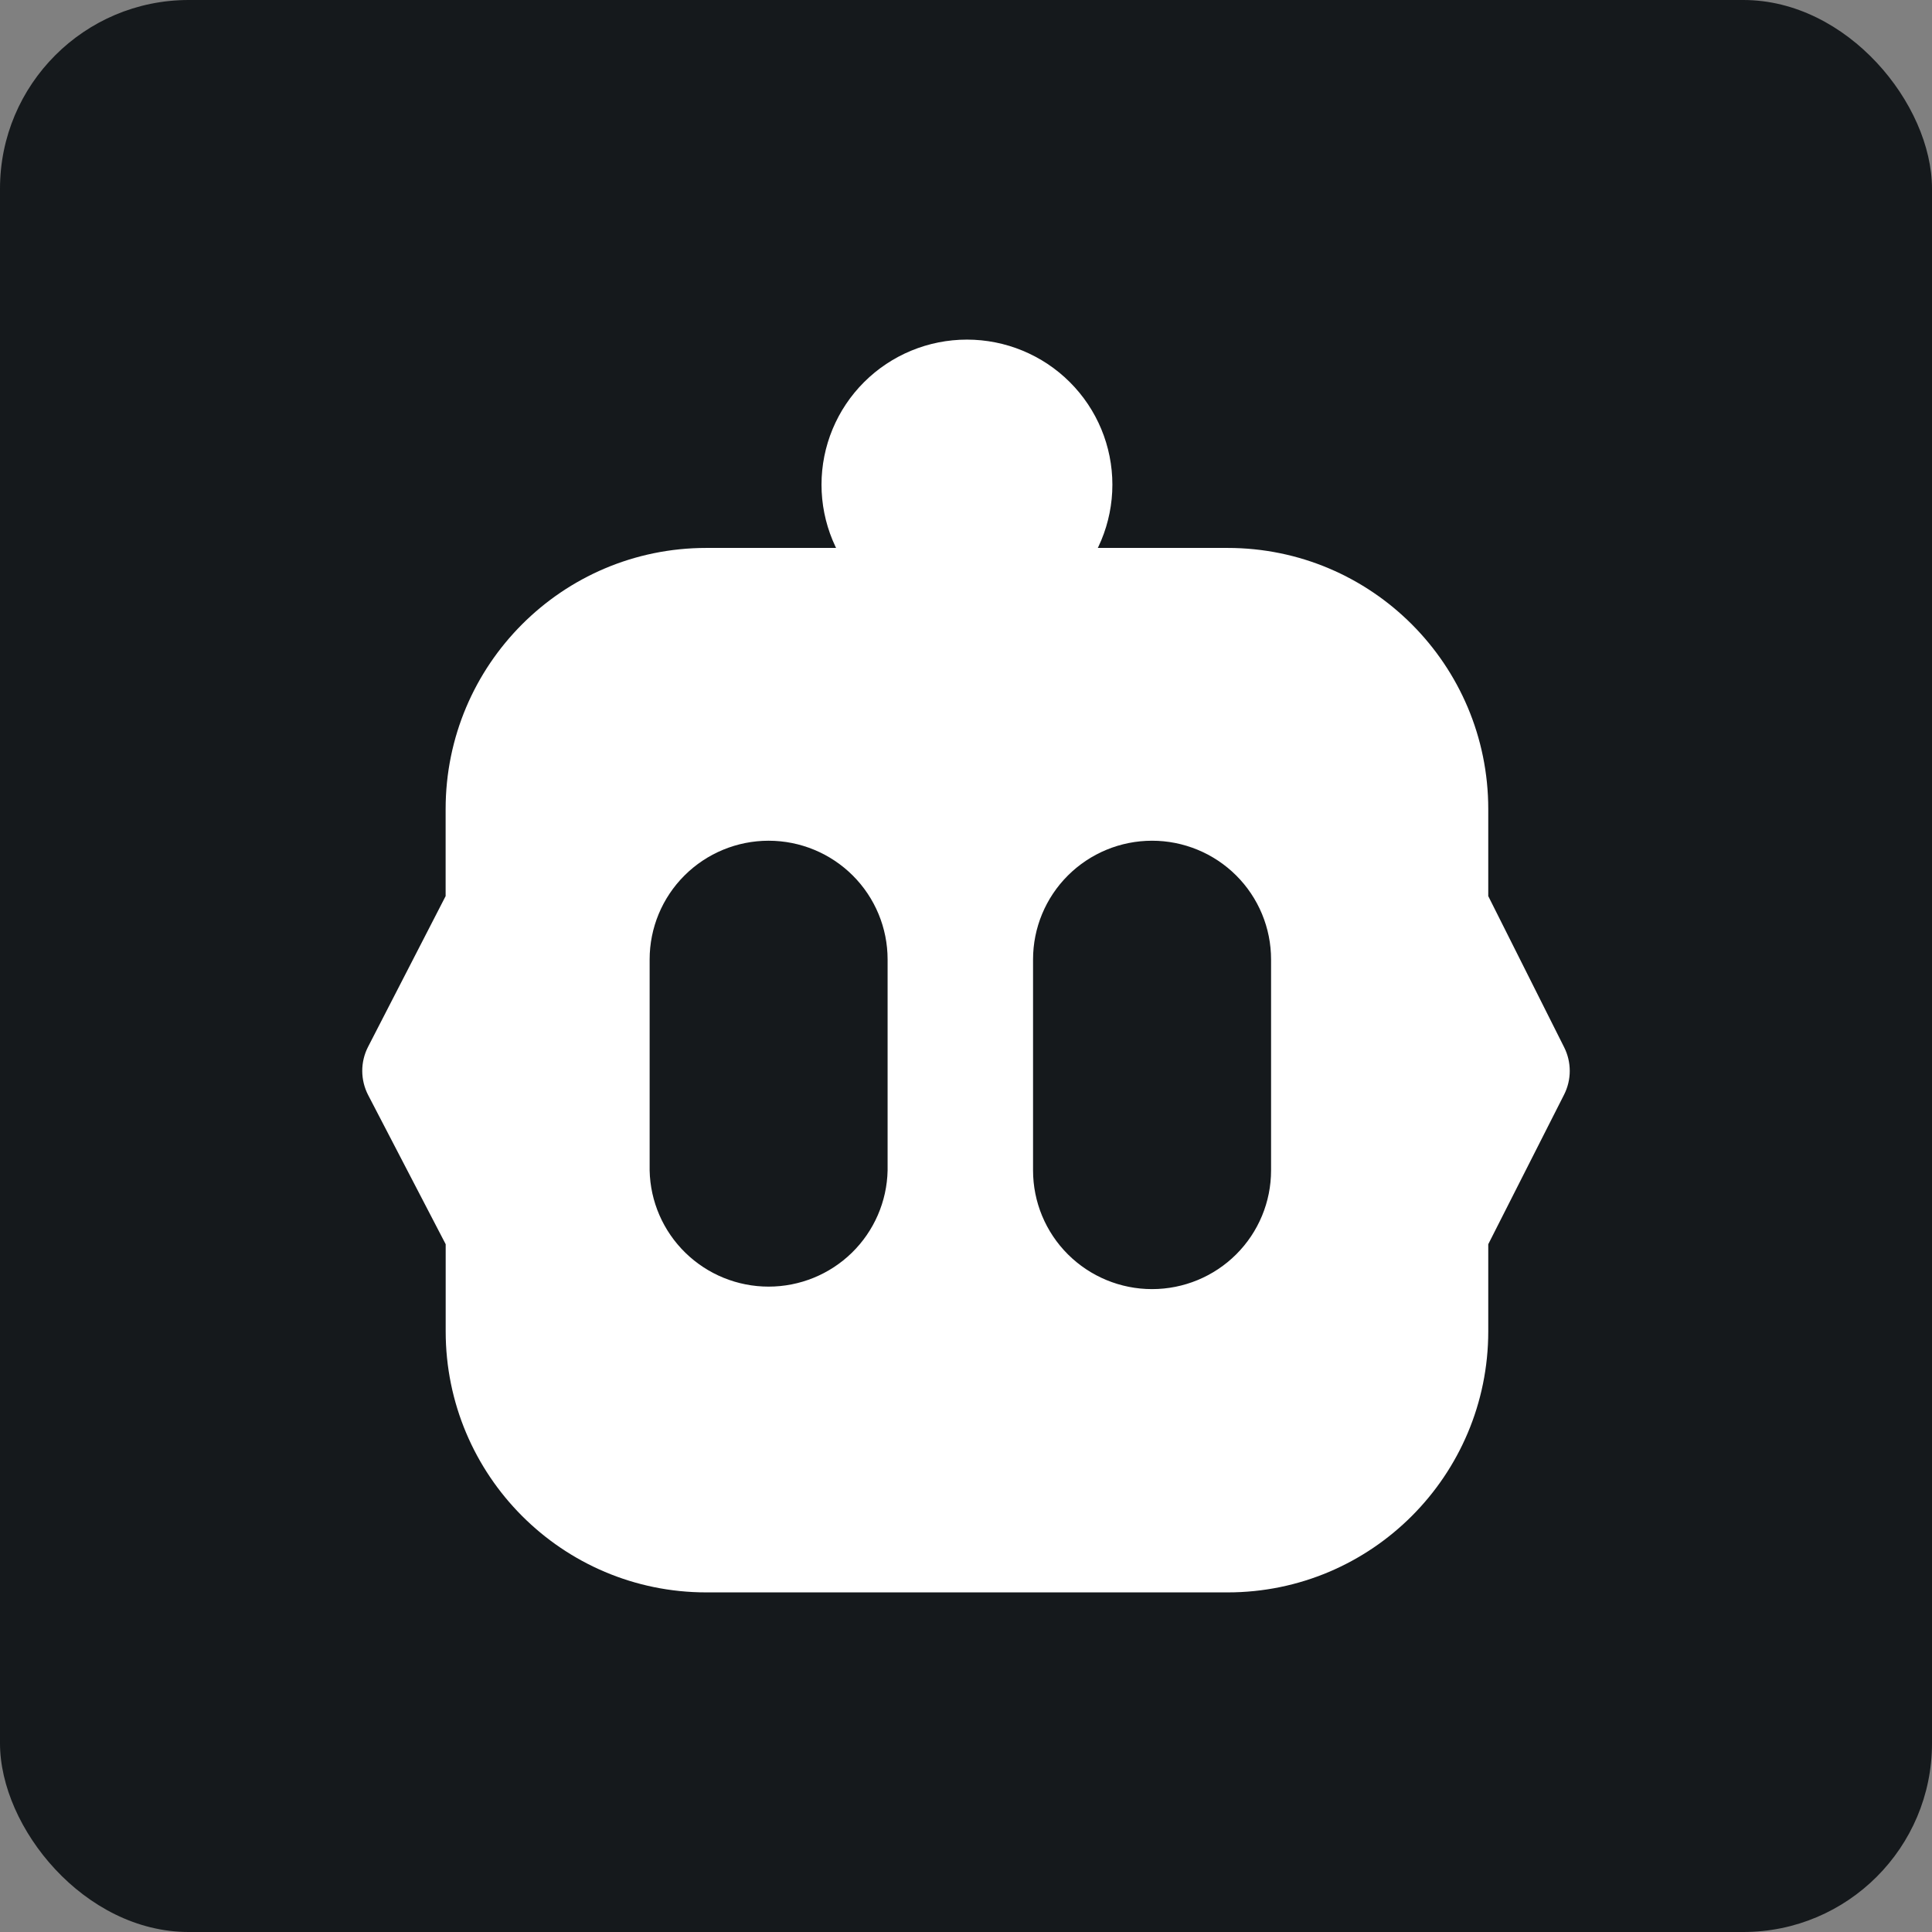 <svg width="256" height="256" title="Cline" viewBox="0 0 256 256" fill="none" xmlns="http://www.w3.org/2000/svg" id="cline">
<rect x="0" y="0" width="256" height="256" fill="#808080" stroke="none"/>
<style>
#cline {
    rect {fill: #15191C}
    path.cline {fill: white}

    @media (prefers-color-scheme: light) {
        rect {fill: #F4F2ED}
        path.cline {fill: #212121}
    }
}
</style>
<rect width="256" height="256" rx="25" fill="#15191C"/>
<path fill-rule="evenodd" clip-rule="evenodd" d="M162.667 72.604C181.738 72.604 197.202 88.098 197.202 107.208V118.739L207.258 138.769C207.748 139.745 208.002 140.823 208 141.915C207.998 143.006 207.739 144.082 207.244 145.056L197.202 164.866V176.403C197.202 195.507 181.738 211 162.667 211H93.59C74.513 211 59.055 195.507 59.055 176.403V164.866L48.791 145.119C48.275 144.129 48.004 143.031 48 141.915C47.996 140.8 48.261 139.7 48.771 138.707L59.048 118.739V107.208C59.048 88.098 74.513 72.604 93.583 72.604H162.667ZM101.849 111.4C97.667 111.4 93.656 113.057 90.698 116.007C87.741 118.956 86.08 122.957 86.08 127.128V155.086C86.166 159.199 87.865 163.115 90.813 165.994C93.76 168.872 97.721 170.484 101.846 170.484C105.971 170.484 109.932 168.872 112.879 165.994C115.826 163.115 117.526 159.199 117.612 155.086V127.128C117.612 122.958 115.952 118.959 112.996 116.009C110.04 113.06 106.031 111.402 101.849 111.4ZM152.653 111.4C148.471 111.4 144.46 113.057 141.503 116.007C138.545 118.956 136.884 122.957 136.884 127.128V155.086C136.884 159.257 138.545 163.258 141.503 166.207C144.46 169.157 148.471 170.814 152.653 170.814C156.836 170.814 160.847 169.157 163.804 166.207C166.762 163.258 168.423 159.257 168.423 155.086V127.128C168.423 125.062 168.015 123.017 167.222 121.108C166.429 119.199 165.267 117.465 163.802 116.004C162.337 114.544 160.597 113.385 158.683 112.595C156.769 111.805 154.725 111.399 152.653 111.4Z" class="cline" fill="white"/>
<path fill-rule="evenodd" clip-rule="evenodd" d="M128.125 83.443C133.236 83.443 138.138 81.418 141.752 77.813C145.367 74.208 147.397 69.319 147.397 64.221C147.397 59.124 145.367 54.234 141.752 50.63C138.138 47.025 133.236 45 128.125 45C123.014 45 118.112 47.025 114.498 50.63C110.884 54.234 108.854 59.124 108.854 64.221C108.854 69.319 110.884 74.208 114.498 77.813C118.112 81.418 123.014 83.443 128.125 83.443Z" class="cline" fill="white"/>
</svg>